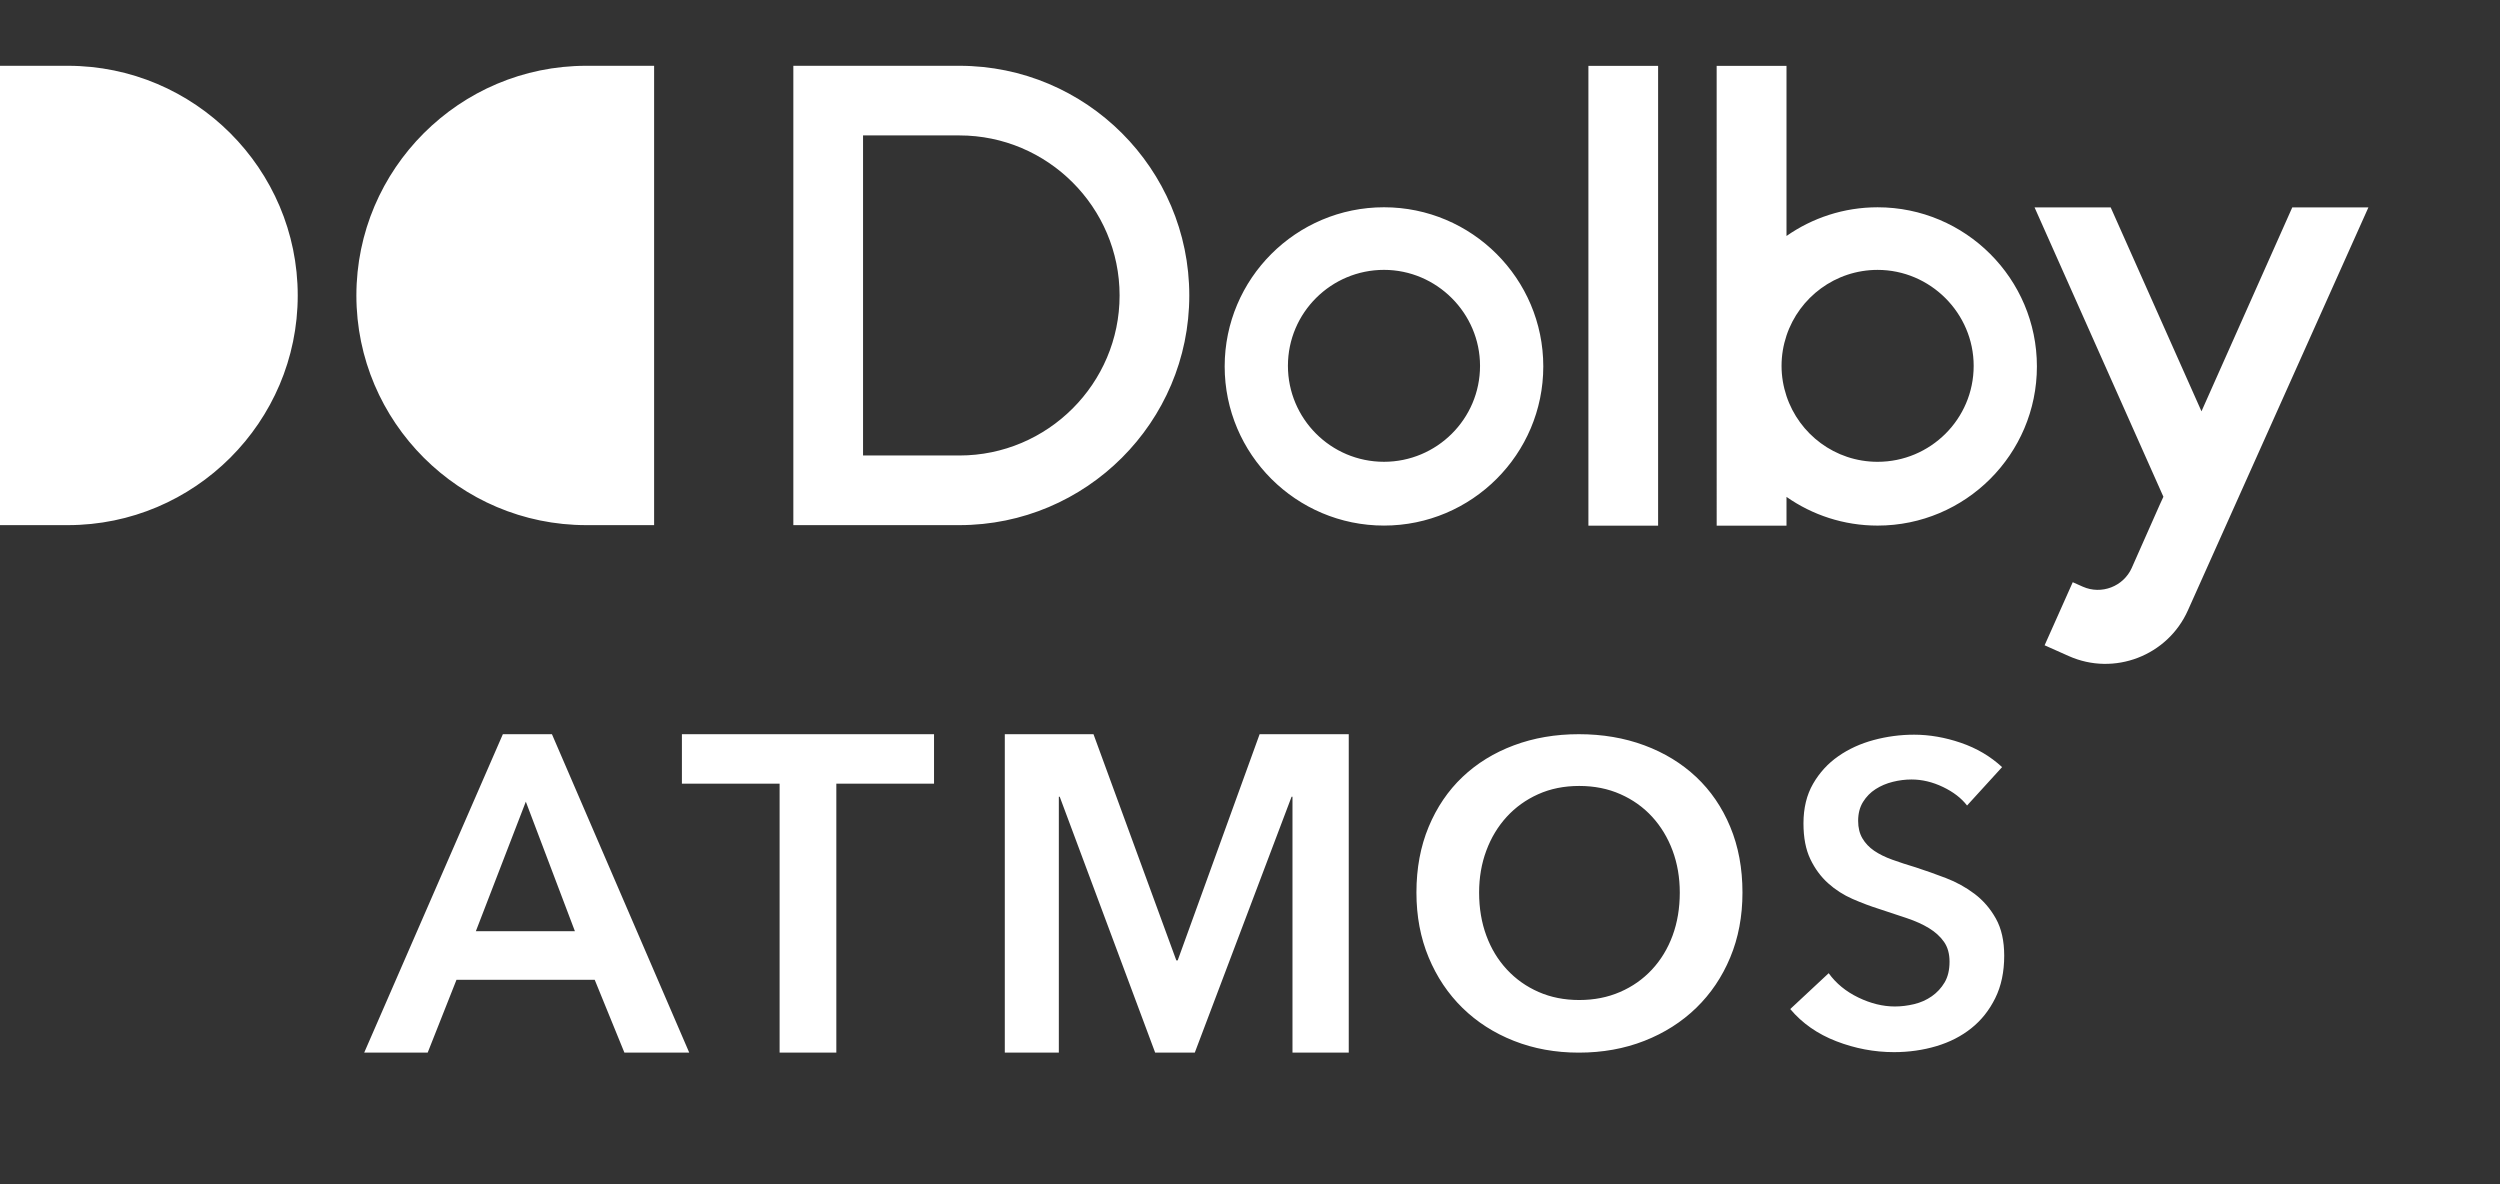 <?xml version="1.0" encoding="UTF-8"?>
<svg width="152px" height="72px" viewBox="0 0 152 72" version="1.1" xmlns="http://www.w3.org/2000/svg" xmlns:xlink="http://www.w3.org/1999/xlink">
    <rect x="0" y="0" width="152" height="72" fill="#333333" stroke="none"/>
    <title>Assets/Windows/product_header_DolbyAtmos</title>
    <g id="Assets/Windows/product_header_DolbyAtmos" stroke="none" stroke-width="1" fill="none" fill-rule="evenodd">
        <path d="M33.558,44.639 L41.906,64 L37.964,64 L36.158,59.57 L27.755,59.57 L26.003,64 L22.143,64 L30.574,44.639 L33.558,44.639 Z M56.789,44.639 L56.789,47.647 L50.849,47.647 L50.849,64 L47.4,64 L47.4,47.647 L41.46,47.647 L41.46,44.639 L56.789,44.639 Z M66.484,44.639 L71.521,58.394 L71.603,58.394 L76.585,44.639 L82.004,44.639 L82.004,64 L78.583,64 L78.583,48.441 L78.528,48.441 L72.643,64 L70.234,64 L64.431,48.441 L64.377,48.441 L64.377,64 L61.092,64 L61.092,44.639 L66.484,44.639 Z M95.991,44.639 C97.432,44.639 98.761,44.865 99.977,45.316 C101.192,45.767 102.243,46.409 103.129,47.241 C104.014,48.074 104.705,49.085 105.199,50.273 C105.695,51.462 105.942,52.793 105.942,54.268 C105.942,55.708 105.695,57.022 105.199,58.21 C104.705,59.399 104.014,60.422 103.129,61.281 C102.243,62.139 101.192,62.808 99.977,63.284 C98.761,63.761 97.432,64 95.991,64 C94.567,64 93.252,63.761 92.045,63.284 C90.838,62.808 89.796,62.139 88.919,61.281 C88.042,60.422 87.356,59.399 86.862,58.21 C86.367,57.022 86.119,55.708 86.119,54.268 C86.119,52.793 86.367,51.462 86.862,50.273 C87.356,49.085 88.042,48.074 88.919,47.241 C89.796,46.409 90.838,45.767 92.045,45.316 C93.252,44.865 94.567,44.639 95.991,44.639 Z M116.377,44.669 C117.312,44.669 118.26,44.834 119.22,45.162 C120.182,45.491 121.017,45.983 121.727,46.64 L119.597,48.975 C119.251,48.526 118.762,48.15 118.13,47.847 C117.498,47.545 116.862,47.393 116.221,47.393 C115.84,47.393 115.459,47.441 115.079,47.536 C114.698,47.631 114.351,47.778 114.04,47.977 C113.728,48.176 113.473,48.435 113.274,48.755 C113.075,49.075 112.975,49.46 112.975,49.91 C112.975,50.325 113.062,50.679 113.235,50.973 C113.408,51.267 113.646,51.518 113.949,51.726 C114.252,51.933 114.62,52.115 115.053,52.27 C115.485,52.426 115.962,52.582 116.481,52.737 C117.069,52.928 117.68,53.144 118.311,53.386 C118.944,53.628 119.524,53.948 120.052,54.346 C120.579,54.744 121.013,55.245 121.35,55.85 C121.688,56.456 121.856,57.208 121.856,58.107 C121.856,59.093 121.675,59.954 121.311,60.688 C120.948,61.424 120.463,62.034 119.857,62.517 C119.251,63.002 118.541,63.365 117.728,63.607 C116.914,63.849 116.057,63.97 115.156,63.97 C113.962,63.97 112.794,63.75 111.651,63.309 C110.508,62.868 109.573,62.215 108.847,61.35 L111.184,59.171 C111.634,59.794 112.235,60.286 112.989,60.65 C113.742,61.013 114.482,61.194 115.208,61.194 C115.589,61.194 115.979,61.147 116.377,61.052 C116.775,60.957 117.134,60.797 117.455,60.572 C117.775,60.347 118.035,60.066 118.234,59.729 C118.433,59.391 118.532,58.972 118.532,58.471 C118.532,57.986 118.42,57.584 118.195,57.264 C117.97,56.944 117.667,56.667 117.286,56.434 C116.905,56.201 116.455,55.998 115.936,55.824 C115.416,55.652 114.871,55.47 114.299,55.28 C113.745,55.107 113.192,54.899 112.638,54.657 C112.083,54.415 111.586,54.095 111.144,53.697 C110.703,53.299 110.344,52.811 110.067,52.231 C109.79,51.652 109.651,50.93 109.651,50.065 C109.651,49.131 109.846,48.327 110.236,47.652 C110.625,46.978 111.136,46.42 111.768,45.979 C112.4,45.538 113.118,45.21 113.923,44.993 C114.728,44.777 115.546,44.669 116.377,44.669 Z M96.018,47.786 C95.099,47.786 94.268,47.953 93.525,48.287 C92.782,48.62 92.143,49.079 91.608,49.663 C91.074,50.248 90.66,50.931 90.369,51.716 C90.076,52.5 89.93,53.351 89.93,54.269 C89.93,55.219 90.076,56.092 90.369,56.884 C90.66,57.677 91.078,58.365 91.621,58.949 C92.163,59.533 92.807,59.988 93.55,60.313 C94.293,60.639 95.116,60.801 96.018,60.801 C96.92,60.801 97.747,60.639 98.498,60.313 C99.25,59.988 99.897,59.533 100.44,58.949 C100.983,58.365 101.4,57.677 101.693,56.884 C101.984,56.092 102.131,55.219 102.131,54.269 C102.131,53.351 101.984,52.5 101.693,51.716 C101.4,50.931 100.987,50.248 100.453,49.663 C99.918,49.079 99.275,48.62 98.523,48.287 C97.772,47.953 96.937,47.786 96.018,47.786 Z M31.97,48.741 L28.932,56.617 L34.954,56.617 L31.97,48.741 Z M128.329,12.608 L133.85,25.008 L139.371,12.608 L144,12.608 C143.058,14.711 133.035,37.088 133.024,37.111 C131.792,39.87 128.542,41.119 125.787,39.891 L125.787,39.891 L124.319,39.237 L124.312,39.234 L124.312,39.234 L124.838,38.055 L126.023,35.398 L126.631,35.669 C127.766,36.175 129.106,35.661 129.614,34.523 C129.619,34.513 129.622,34.503 129.626,34.493 L129.626,34.493 L131.322,30.665 L131.378,30.543 L131.535,30.203 L123.7,12.608 L128.329,12.608 Z M100.813,4.005 L100.813,31.961 L96.575,31.961 L96.575,4.005 L100.813,4.005 Z M108.619,4.005 L108.619,14.348 C110.19,13.25 112.1,12.603 114.158,12.603 C119.5,12.603 123.844,16.943 123.844,22.28 C123.844,27.616 119.5,31.956 114.158,31.956 C112.1,31.956 110.19,31.31 108.619,30.211 L108.619,30.211 L108.619,31.962 L104.374,31.962 L104.373,4.005 L108.619,4.005 Z M84.146,12.602 C89.488,12.602 93.832,16.942 93.832,22.278 C93.832,27.615 89.488,31.955 84.146,31.955 C78.804,31.955 74.46,27.615 74.46,22.278 C74.46,16.942 78.804,12.602 84.146,12.602 Z M58.331,4 C66.039,4 72.309,10.264 72.309,17.964 C72.309,25.664 66.039,31.928 58.331,31.928 L58.331,31.928 L48.235,31.928 L48.235,4 Z M4.124,4 C11.824,4 18.102,10.271 18.102,17.964 C18.102,25.657 11.824,31.928 4.124,31.928 L-1.24344979e-14,31.928 L-1.24344979e-14,4 L4.124,4 Z M39.77,4 L39.77,31.928 L35.646,31.928 C27.945,31.928 21.668,25.657 21.668,17.964 C21.668,10.271 27.945,4 35.646,4 L39.77,4 Z M114.158,16.409 C111.592,16.409 109.395,18.076 108.619,20.402 C108.426,20.981 108.318,21.599 108.318,22.244 C108.318,22.885 108.426,23.502 108.619,24.082 C109.39,26.393 111.567,28.078 114.158,28.078 C117.363,28.078 119.999,25.482 119.999,22.244 C119.999,19.042 117.363,16.409 114.158,16.409 Z M84.146,16.408 C80.941,16.408 78.306,19.005 78.306,22.243 C78.306,25.445 80.905,28.077 84.146,28.077 C87.351,28.077 89.986,25.48 89.986,22.243 C89.986,19.041 87.351,16.408 84.146,16.408 Z M58.331,8.234 L52.473,8.234 L52.473,27.694 L58.331,27.694 C63.697,27.694 68.071,23.324 68.071,17.964 C68.071,12.604 63.697,8.234 58.331,8.234 L58.331,8.234 Z" id="Shape" fill="#FFFFFF"></path>
    </g>
</svg>